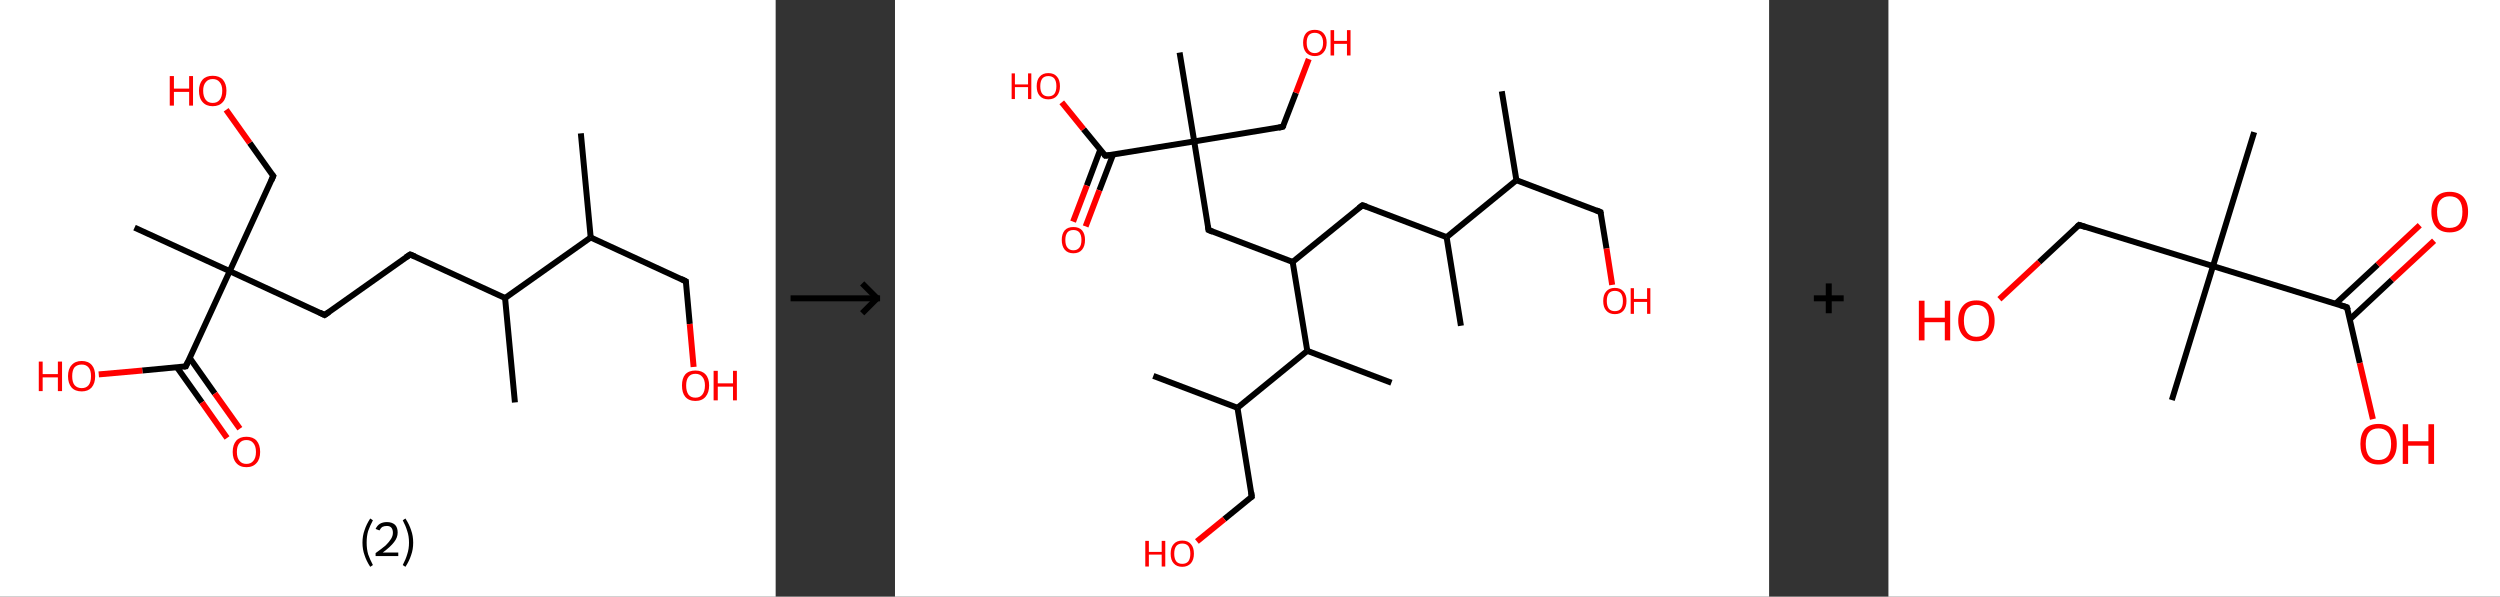 <?xml version='1.0' encoding='ASCII' standalone='yes'?>
<svg xmlns="http://www.w3.org/2000/svg" xmlns:xlink="http://www.w3.org/1999/xlink" version="1.1" width="838.0px" viewBox="0 0 838.0 200.0" height="200.0px">
  <rect x="0" y="0" width="838.0" height="200.0" fill="#333333" stroke="none"/>
  <g>
    <g transform="translate(0, 0) scale(1 1) "><!-- END OF HEADER -->
<rect style="opacity:1.0;fill:#FFFFFF;stroke:none" width="260.0" height="200.0" x="0.0" y="0.0"> </rect>
<path class="bond-0 atom-0 atom-1" d="M 194.7,44.7 L 198.0,79.6" style="fill:none;fill-rule:evenodd;stroke:#000000;stroke-width:2.0px;stroke-linecap:butt;stroke-linejoin:miter;stroke-opacity:1"/>
<path class="bond-1 atom-1 atom-2" d="M 198.0,79.6 L 229.9,94.3" style="fill:none;fill-rule:evenodd;stroke:#000000;stroke-width:2.0px;stroke-linecap:butt;stroke-linejoin:miter;stroke-opacity:1"/>
<path class="bond-2 atom-2 atom-3" d="M 229.9,94.3 L 231.2,108.6" style="fill:none;fill-rule:evenodd;stroke:#000000;stroke-width:2.0px;stroke-linecap:butt;stroke-linejoin:miter;stroke-opacity:1"/>
<path class="bond-2 atom-2 atom-3" d="M 231.2,108.6 L 232.5,123.0" style="fill:none;fill-rule:evenodd;stroke:#FF0000;stroke-width:2.0px;stroke-linecap:butt;stroke-linejoin:miter;stroke-opacity:1"/>
<path class="bond-3 atom-1 atom-4" d="M 198.0,79.6 L 169.3,99.9" style="fill:none;fill-rule:evenodd;stroke:#000000;stroke-width:2.0px;stroke-linecap:butt;stroke-linejoin:miter;stroke-opacity:1"/>
<path class="bond-4 atom-4 atom-5" d="M 169.3,99.9 L 172.6,134.9" style="fill:none;fill-rule:evenodd;stroke:#000000;stroke-width:2.0px;stroke-linecap:butt;stroke-linejoin:miter;stroke-opacity:1"/>
<path class="bond-5 atom-4 atom-6" d="M 169.3,99.9 L 137.5,85.3" style="fill:none;fill-rule:evenodd;stroke:#000000;stroke-width:2.0px;stroke-linecap:butt;stroke-linejoin:miter;stroke-opacity:1"/>
<path class="bond-6 atom-6 atom-7" d="M 137.5,85.3 L 108.8,105.6" style="fill:none;fill-rule:evenodd;stroke:#000000;stroke-width:2.0px;stroke-linecap:butt;stroke-linejoin:miter;stroke-opacity:1"/>
<path class="bond-7 atom-7 atom-8" d="M 108.8,105.6 L 77.0,90.9" style="fill:none;fill-rule:evenodd;stroke:#000000;stroke-width:2.0px;stroke-linecap:butt;stroke-linejoin:miter;stroke-opacity:1"/>
<path class="bond-8 atom-8 atom-9" d="M 77.0,90.9 L 45.1,76.3" style="fill:none;fill-rule:evenodd;stroke:#000000;stroke-width:2.0px;stroke-linecap:butt;stroke-linejoin:miter;stroke-opacity:1"/>
<path class="bond-9 atom-8 atom-10" d="M 77.0,90.9 L 91.6,59.0" style="fill:none;fill-rule:evenodd;stroke:#000000;stroke-width:2.0px;stroke-linecap:butt;stroke-linejoin:miter;stroke-opacity:1"/>
<path class="bond-10 atom-10 atom-11" d="M 91.6,59.0 L 83.7,47.9" style="fill:none;fill-rule:evenodd;stroke:#000000;stroke-width:2.0px;stroke-linecap:butt;stroke-linejoin:miter;stroke-opacity:1"/>
<path class="bond-10 atom-10 atom-11" d="M 83.7,47.9 L 75.8,36.8" style="fill:none;fill-rule:evenodd;stroke:#FF0000;stroke-width:2.0px;stroke-linecap:butt;stroke-linejoin:miter;stroke-opacity:1"/>
<path class="bond-11 atom-8 atom-12" d="M 77.0,90.9 L 62.3,122.8" style="fill:none;fill-rule:evenodd;stroke:#000000;stroke-width:2.0px;stroke-linecap:butt;stroke-linejoin:miter;stroke-opacity:1"/>
<path class="bond-12 atom-12 atom-13" d="M 59.3,123.1 L 67.7,134.9" style="fill:none;fill-rule:evenodd;stroke:#000000;stroke-width:2.0px;stroke-linecap:butt;stroke-linejoin:miter;stroke-opacity:1"/>
<path class="bond-12 atom-12 atom-13" d="M 67.7,134.9 L 76.1,146.8" style="fill:none;fill-rule:evenodd;stroke:#FF0000;stroke-width:2.0px;stroke-linecap:butt;stroke-linejoin:miter;stroke-opacity:1"/>
<path class="bond-12 atom-12 atom-13" d="M 63.6,120.0 L 72.0,131.9" style="fill:none;fill-rule:evenodd;stroke:#000000;stroke-width:2.0px;stroke-linecap:butt;stroke-linejoin:miter;stroke-opacity:1"/>
<path class="bond-12 atom-12 atom-13" d="M 72.0,131.9 L 80.4,143.7" style="fill:none;fill-rule:evenodd;stroke:#FF0000;stroke-width:2.0px;stroke-linecap:butt;stroke-linejoin:miter;stroke-opacity:1"/>
<path class="bond-13 atom-12 atom-14" d="M 62.3,122.8 L 47.7,124.2" style="fill:none;fill-rule:evenodd;stroke:#000000;stroke-width:2.0px;stroke-linecap:butt;stroke-linejoin:miter;stroke-opacity:1"/>
<path class="bond-13 atom-12 atom-14" d="M 47.7,124.2 L 33.1,125.5" style="fill:none;fill-rule:evenodd;stroke:#FF0000;stroke-width:2.0px;stroke-linecap:butt;stroke-linejoin:miter;stroke-opacity:1"/>
<path d="M 228.3,93.5 L 229.9,94.3 L 229.9,95.0" style="fill:none;stroke:#000000;stroke-width:2.0px;stroke-linecap:butt;stroke-linejoin:miter;stroke-opacity:1;"/>
<path d="M 139.1,86.0 L 137.5,85.3 L 136.0,86.3" style="fill:none;stroke:#000000;stroke-width:2.0px;stroke-linecap:butt;stroke-linejoin:miter;stroke-opacity:1;"/>
<path d="M 110.3,104.6 L 108.8,105.6 L 107.2,104.8" style="fill:none;stroke:#000000;stroke-width:2.0px;stroke-linecap:butt;stroke-linejoin:miter;stroke-opacity:1;"/>
<path d="M 90.9,60.6 L 91.6,59.0 L 91.2,58.5" style="fill:none;stroke:#000000;stroke-width:2.0px;stroke-linecap:butt;stroke-linejoin:miter;stroke-opacity:1;"/>
<path d="M 63.0,121.2 L 62.3,122.8 L 61.6,122.9" style="fill:none;stroke:#000000;stroke-width:2.0px;stroke-linecap:butt;stroke-linejoin:miter;stroke-opacity:1;"/>
<path class="atom-3" d="M 228.6 129.2 Q 228.6 126.8, 229.7 125.5 Q 230.9 124.2, 233.1 124.2 Q 235.3 124.2, 236.5 125.5 Q 237.7 126.8, 237.7 129.2 Q 237.7 131.6, 236.5 133.0 Q 235.3 134.4, 233.1 134.4 Q 230.9 134.4, 229.7 133.0 Q 228.6 131.7, 228.6 129.2 M 233.1 133.3 Q 234.6 133.3, 235.4 132.3 Q 236.3 131.2, 236.3 129.2 Q 236.3 127.3, 235.4 126.3 Q 234.6 125.3, 233.1 125.3 Q 231.6 125.3, 230.8 126.3 Q 230.0 127.3, 230.0 129.2 Q 230.0 131.2, 230.8 132.3 Q 231.6 133.3, 233.1 133.3 " fill="#FF0000"/>
<path class="atom-3" d="M 239.2 124.3 L 240.6 124.3 L 240.6 128.5 L 245.7 128.5 L 245.7 124.3 L 247.0 124.3 L 247.0 134.2 L 245.7 134.2 L 245.7 129.6 L 240.6 129.6 L 240.6 134.2 L 239.2 134.2 L 239.2 124.3 " fill="#FF0000"/>
<path class="atom-11" d="M 56.9 25.5 L 58.3 25.5 L 58.3 29.7 L 63.4 29.7 L 63.4 25.5 L 64.7 25.5 L 64.7 35.4 L 63.4 35.4 L 63.4 30.8 L 58.3 30.8 L 58.3 35.4 L 56.9 35.4 L 56.9 25.5 " fill="#FF0000"/>
<path class="atom-11" d="M 66.7 30.4 Q 66.7 28.1, 67.9 26.7 Q 69.1 25.4, 71.3 25.4 Q 73.5 25.4, 74.7 26.7 Q 75.9 28.1, 75.9 30.4 Q 75.9 32.9, 74.7 34.2 Q 73.5 35.6, 71.3 35.6 Q 69.1 35.6, 67.9 34.2 Q 66.7 32.9, 66.7 30.4 M 71.3 34.5 Q 72.8 34.5, 73.6 33.5 Q 74.5 32.4, 74.5 30.4 Q 74.5 28.5, 73.6 27.5 Q 72.8 26.5, 71.3 26.5 Q 69.8 26.5, 69.0 27.5 Q 68.1 28.5, 68.1 30.4 Q 68.1 32.4, 69.0 33.5 Q 69.8 34.5, 71.3 34.5 " fill="#FF0000"/>
<path class="atom-13" d="M 78.0 151.5 Q 78.0 149.1, 79.2 147.7 Q 80.4 146.4, 82.6 146.4 Q 84.8 146.4, 86.0 147.7 Q 87.2 149.1, 87.2 151.5 Q 87.2 153.9, 86.0 155.2 Q 84.8 156.6, 82.6 156.6 Q 80.4 156.6, 79.2 155.2 Q 78.0 153.9, 78.0 151.5 M 82.6 155.5 Q 84.1 155.5, 84.9 154.5 Q 85.8 153.5, 85.8 151.5 Q 85.8 149.5, 84.9 148.5 Q 84.1 147.5, 82.6 147.5 Q 81.1 147.5, 80.3 148.5 Q 79.4 149.5, 79.4 151.5 Q 79.4 153.5, 80.3 154.5 Q 81.1 155.5, 82.6 155.5 " fill="#FF0000"/>
<path class="atom-14" d="M 13.0 121.2 L 14.3 121.2 L 14.3 125.4 L 19.4 125.4 L 19.4 121.2 L 20.8 121.2 L 20.8 131.1 L 19.4 131.1 L 19.4 126.5 L 14.3 126.5 L 14.3 131.1 L 13.0 131.1 L 13.0 121.2 " fill="#FF0000"/>
<path class="atom-14" d="M 22.8 126.1 Q 22.8 123.7, 24.0 122.4 Q 25.2 121.0, 27.4 121.0 Q 29.6 121.0, 30.8 122.4 Q 31.9 123.7, 31.9 126.1 Q 31.9 128.5, 30.7 129.9 Q 29.5 131.2, 27.4 131.2 Q 25.2 131.2, 24.0 129.9 Q 22.8 128.5, 22.8 126.1 M 27.4 130.1 Q 28.9 130.1, 29.7 129.1 Q 30.5 128.1, 30.5 126.1 Q 30.5 124.1, 29.7 123.2 Q 28.9 122.2, 27.4 122.2 Q 25.9 122.2, 25.0 123.1 Q 24.2 124.1, 24.2 126.1 Q 24.2 128.1, 25.0 129.1 Q 25.9 130.1, 27.4 130.1 " fill="#FF0000"/>
<path class="legend" d="M 121.5 181.9 Q 121.5 179.6, 122.2 177.7 Q 122.8 175.8, 124.1 173.8 L 125.0 174.4 Q 124.0 176.3, 123.4 178.0 Q 122.9 179.7, 122.9 181.9 Q 122.9 184.0, 123.4 185.8 Q 124.0 187.5, 125.0 189.4 L 124.1 190.0 Q 122.8 188.0, 122.2 186.1 Q 121.5 184.2, 121.5 181.9 " fill="#000000"/>
<path class="legend" d="M 125.9 177.3 Q 126.4 176.2, 127.3 175.6 Q 128.3 175.0, 129.7 175.0 Q 131.4 175.0, 132.4 175.9 Q 133.3 176.8, 133.3 178.5 Q 133.3 180.2, 132.1 181.7 Q 130.9 183.3, 128.3 185.2 L 133.5 185.2 L 133.5 186.4 L 125.9 186.4 L 125.9 185.4 Q 128.0 183.9, 129.3 182.8 Q 130.5 181.6, 131.1 180.6 Q 131.7 179.6, 131.7 178.6 Q 131.7 177.5, 131.2 176.9 Q 130.7 176.3, 129.7 176.3 Q 128.8 176.3, 128.2 176.6 Q 127.6 177.0, 127.2 177.8 L 125.9 177.3 " fill="#000000"/>
<path class="legend" d="M 138.5 181.9 Q 138.5 184.2, 137.8 186.1 Q 137.2 188.0, 135.9 190.0 L 135.0 189.4 Q 136.0 187.5, 136.5 185.8 Q 137.1 184.0, 137.1 181.9 Q 137.1 179.7, 136.5 178.0 Q 136.0 176.3, 135.0 174.4 L 135.9 173.8 Q 137.2 175.8, 137.8 177.7 Q 138.5 179.6, 138.5 181.9 " fill="#000000"/>
</g>
    <g transform="translate(260.0, 0) scale(1 1) "><line x1="5" y1="100" x2="35" y2="100" style="stroke:rgb(0,0,0);stroke-width:2"/>
  <line x1="34" y1="100" x2="29" y2="95" style="stroke:rgb(0,0,0);stroke-width:2"/>
  <line x1="34" y1="100" x2="29" y2="105" style="stroke:rgb(0,0,0);stroke-width:2"/>
</g>
    <g transform="translate(300.0, 0) scale(1 1) "><!-- END OF HEADER -->
<rect style="opacity:1.0;fill:#FFFFFF;stroke:none" width="293.0" height="200.0" x="0.0" y="0.0"> </rect>
<path class="bond-0 atom-0 atom-1" d="M 203.4,30.6 L 208.3,60.4" style="fill:none;fill-rule:evenodd;stroke:#000000;stroke-width:2.0px;stroke-linecap:butt;stroke-linejoin:miter;stroke-opacity:1"/>
<path class="bond-1 atom-1 atom-2" d="M 208.3,60.4 L 236.5,71.1" style="fill:none;fill-rule:evenodd;stroke:#000000;stroke-width:2.0px;stroke-linecap:butt;stroke-linejoin:miter;stroke-opacity:1"/>
<path class="bond-2 atom-2 atom-3" d="M 236.5,71.1 L 238.5,83.3" style="fill:none;fill-rule:evenodd;stroke:#000000;stroke-width:2.0px;stroke-linecap:butt;stroke-linejoin:miter;stroke-opacity:1"/>
<path class="bond-2 atom-2 atom-3" d="M 238.5,83.3 L 240.4,95.5" style="fill:none;fill-rule:evenodd;stroke:#FF0000;stroke-width:2.0px;stroke-linecap:butt;stroke-linejoin:miter;stroke-opacity:1"/>
<path class="bond-3 atom-1 atom-4" d="M 208.3,60.4 L 184.9,79.5" style="fill:none;fill-rule:evenodd;stroke:#000000;stroke-width:2.0px;stroke-linecap:butt;stroke-linejoin:miter;stroke-opacity:1"/>
<path class="bond-4 atom-4 atom-5" d="M 184.9,79.5 L 189.7,109.2" style="fill:none;fill-rule:evenodd;stroke:#000000;stroke-width:2.0px;stroke-linecap:butt;stroke-linejoin:miter;stroke-opacity:1"/>
<path class="bond-5 atom-4 atom-6" d="M 184.9,79.5 L 156.7,68.8" style="fill:none;fill-rule:evenodd;stroke:#000000;stroke-width:2.0px;stroke-linecap:butt;stroke-linejoin:miter;stroke-opacity:1"/>
<path class="bond-6 atom-6 atom-7" d="M 156.7,68.8 L 133.3,87.8" style="fill:none;fill-rule:evenodd;stroke:#000000;stroke-width:2.0px;stroke-linecap:butt;stroke-linejoin:miter;stroke-opacity:1"/>
<path class="bond-7 atom-7 atom-8" d="M 133.3,87.8 L 105.1,77.1" style="fill:none;fill-rule:evenodd;stroke:#000000;stroke-width:2.0px;stroke-linecap:butt;stroke-linejoin:miter;stroke-opacity:1"/>
<path class="bond-8 atom-8 atom-9" d="M 105.1,77.1 L 100.3,47.4" style="fill:none;fill-rule:evenodd;stroke:#000000;stroke-width:2.0px;stroke-linecap:butt;stroke-linejoin:miter;stroke-opacity:1"/>
<path class="bond-9 atom-9 atom-10" d="M 100.3,47.4 L 95.4,17.6" style="fill:none;fill-rule:evenodd;stroke:#000000;stroke-width:2.0px;stroke-linecap:butt;stroke-linejoin:miter;stroke-opacity:1"/>
<path class="bond-10 atom-9 atom-11" d="M 100.3,47.4 L 130.0,42.5" style="fill:none;fill-rule:evenodd;stroke:#000000;stroke-width:2.0px;stroke-linecap:butt;stroke-linejoin:miter;stroke-opacity:1"/>
<path class="bond-11 atom-11 atom-12" d="M 130.0,42.5 L 134.4,31.1" style="fill:none;fill-rule:evenodd;stroke:#000000;stroke-width:2.0px;stroke-linecap:butt;stroke-linejoin:miter;stroke-opacity:1"/>
<path class="bond-11 atom-11 atom-12" d="M 134.4,31.1 L 138.7,19.8" style="fill:none;fill-rule:evenodd;stroke:#FF0000;stroke-width:2.0px;stroke-linecap:butt;stroke-linejoin:miter;stroke-opacity:1"/>
<path class="bond-12 atom-9 atom-13" d="M 100.3,47.4 L 70.5,52.2" style="fill:none;fill-rule:evenodd;stroke:#000000;stroke-width:2.0px;stroke-linecap:butt;stroke-linejoin:miter;stroke-opacity:1"/>
<path class="bond-13 atom-13 atom-14" d="M 68.8,50.2 L 64.3,62.2" style="fill:none;fill-rule:evenodd;stroke:#000000;stroke-width:2.0px;stroke-linecap:butt;stroke-linejoin:miter;stroke-opacity:1"/>
<path class="bond-13 atom-13 atom-14" d="M 64.3,62.2 L 59.7,74.3" style="fill:none;fill-rule:evenodd;stroke:#FF0000;stroke-width:2.0px;stroke-linecap:butt;stroke-linejoin:miter;stroke-opacity:1"/>
<path class="bond-13 atom-13 atom-14" d="M 73.1,51.8 L 68.5,63.8" style="fill:none;fill-rule:evenodd;stroke:#000000;stroke-width:2.0px;stroke-linecap:butt;stroke-linejoin:miter;stroke-opacity:1"/>
<path class="bond-13 atom-13 atom-14" d="M 68.5,63.8 L 63.9,75.9" style="fill:none;fill-rule:evenodd;stroke:#FF0000;stroke-width:2.0px;stroke-linecap:butt;stroke-linejoin:miter;stroke-opacity:1"/>
<path class="bond-14 atom-13 atom-15" d="M 70.5,52.2 L 63.2,43.3" style="fill:none;fill-rule:evenodd;stroke:#000000;stroke-width:2.0px;stroke-linecap:butt;stroke-linejoin:miter;stroke-opacity:1"/>
<path class="bond-14 atom-13 atom-15" d="M 63.2,43.3 L 55.9,34.3" style="fill:none;fill-rule:evenodd;stroke:#FF0000;stroke-width:2.0px;stroke-linecap:butt;stroke-linejoin:miter;stroke-opacity:1"/>
<path class="bond-15 atom-7 atom-16" d="M 133.3,87.8 L 138.2,117.6" style="fill:none;fill-rule:evenodd;stroke:#000000;stroke-width:2.0px;stroke-linecap:butt;stroke-linejoin:miter;stroke-opacity:1"/>
<path class="bond-16 atom-16 atom-17" d="M 138.2,117.6 L 166.4,128.3" style="fill:none;fill-rule:evenodd;stroke:#000000;stroke-width:2.0px;stroke-linecap:butt;stroke-linejoin:miter;stroke-opacity:1"/>
<path class="bond-17 atom-16 atom-18" d="M 138.2,117.6 L 114.8,136.7" style="fill:none;fill-rule:evenodd;stroke:#000000;stroke-width:2.0px;stroke-linecap:butt;stroke-linejoin:miter;stroke-opacity:1"/>
<path class="bond-18 atom-18 atom-19" d="M 114.8,136.7 L 86.6,126.0" style="fill:none;fill-rule:evenodd;stroke:#000000;stroke-width:2.0px;stroke-linecap:butt;stroke-linejoin:miter;stroke-opacity:1"/>
<path class="bond-19 atom-18 atom-20" d="M 114.8,136.7 L 119.6,166.5" style="fill:none;fill-rule:evenodd;stroke:#000000;stroke-width:2.0px;stroke-linecap:butt;stroke-linejoin:miter;stroke-opacity:1"/>
<path class="bond-20 atom-20 atom-21" d="M 119.6,166.5 L 110.4,174.0" style="fill:none;fill-rule:evenodd;stroke:#000000;stroke-width:2.0px;stroke-linecap:butt;stroke-linejoin:miter;stroke-opacity:1"/>
<path class="bond-20 atom-20 atom-21" d="M 110.4,174.0 L 101.2,181.5" style="fill:none;fill-rule:evenodd;stroke:#FF0000;stroke-width:2.0px;stroke-linecap:butt;stroke-linejoin:miter;stroke-opacity:1"/>
<path d="M 235.1,70.5 L 236.5,71.1 L 236.6,71.7" style="fill:none;stroke:#000000;stroke-width:2.0px;stroke-linecap:butt;stroke-linejoin:miter;stroke-opacity:1;"/>
<path d="M 158.1,69.3 L 156.7,68.8 L 155.5,69.7" style="fill:none;stroke:#000000;stroke-width:2.0px;stroke-linecap:butt;stroke-linejoin:miter;stroke-opacity:1;"/>
<path d="M 106.5,77.7 L 105.1,77.1 L 104.9,75.7" style="fill:none;stroke:#000000;stroke-width:2.0px;stroke-linecap:butt;stroke-linejoin:miter;stroke-opacity:1;"/>
<path d="M 128.6,42.8 L 130.0,42.5 L 130.3,42.0" style="fill:none;stroke:#000000;stroke-width:2.0px;stroke-linecap:butt;stroke-linejoin:miter;stroke-opacity:1;"/>
<path d="M 72.0,52.0 L 70.5,52.2 L 70.1,51.8" style="fill:none;stroke:#000000;stroke-width:2.0px;stroke-linecap:butt;stroke-linejoin:miter;stroke-opacity:1;"/>
<path d="M 119.4,165.0 L 119.6,166.5 L 119.2,166.8" style="fill:none;stroke:#000000;stroke-width:2.0px;stroke-linecap:butt;stroke-linejoin:miter;stroke-opacity:1;"/>
<path class="atom-3" d="M 237.4 100.9 Q 237.4 98.8, 238.4 97.7 Q 239.4 96.5, 241.3 96.5 Q 243.2 96.5, 244.2 97.7 Q 245.2 98.8, 245.2 100.9 Q 245.2 102.9, 244.2 104.1 Q 243.2 105.3, 241.3 105.3 Q 239.4 105.3, 238.4 104.1 Q 237.4 103.0, 237.4 100.9 M 241.3 104.3 Q 242.6 104.3, 243.3 103.5 Q 244.0 102.6, 244.0 100.9 Q 244.0 99.2, 243.3 98.3 Q 242.6 97.5, 241.3 97.5 Q 240.0 97.5, 239.3 98.3 Q 238.6 99.2, 238.6 100.9 Q 238.6 102.6, 239.3 103.5 Q 240.0 104.3, 241.3 104.3 " fill="#FF0000"/>
<path class="atom-3" d="M 246.6 96.6 L 247.7 96.6 L 247.7 100.2 L 252.1 100.2 L 252.1 96.6 L 253.2 96.6 L 253.2 105.2 L 252.1 105.2 L 252.1 101.2 L 247.7 101.2 L 247.7 105.2 L 246.6 105.2 L 246.6 96.6 " fill="#FF0000"/>
<path class="atom-12" d="M 136.8 14.3 Q 136.8 12.3, 137.8 11.1 Q 138.8 10.0, 140.7 10.0 Q 142.6 10.0, 143.6 11.1 Q 144.7 12.3, 144.7 14.3 Q 144.7 16.4, 143.6 17.6 Q 142.6 18.8, 140.7 18.8 Q 138.9 18.8, 137.8 17.6 Q 136.8 16.4, 136.8 14.3 M 140.7 17.8 Q 142.0 17.8, 142.7 16.9 Q 143.5 16.1, 143.5 14.3 Q 143.5 12.7, 142.7 11.8 Q 142.0 11.0, 140.7 11.0 Q 139.4 11.0, 138.7 11.8 Q 138.0 12.7, 138.0 14.3 Q 138.0 16.1, 138.7 16.9 Q 139.4 17.8, 140.7 17.8 " fill="#FF0000"/>
<path class="atom-12" d="M 146.0 10.1 L 147.2 10.1 L 147.2 13.7 L 151.5 13.7 L 151.5 10.1 L 152.7 10.1 L 152.7 18.6 L 151.5 18.6 L 151.5 14.7 L 147.2 14.7 L 147.2 18.6 L 146.0 18.6 L 146.0 10.1 " fill="#FF0000"/>
<path class="atom-14" d="M 55.9 80.4 Q 55.9 78.4, 56.9 77.2 Q 57.9 76.1, 59.8 76.1 Q 61.7 76.1, 62.7 77.2 Q 63.7 78.4, 63.7 80.4 Q 63.7 82.5, 62.7 83.7 Q 61.7 84.9, 59.8 84.9 Q 57.9 84.9, 56.9 83.7 Q 55.9 82.5, 55.9 80.4 M 59.8 83.9 Q 61.1 83.9, 61.8 83.0 Q 62.5 82.2, 62.5 80.4 Q 62.5 78.8, 61.8 77.9 Q 61.1 77.1, 59.8 77.1 Q 58.5 77.1, 57.8 77.9 Q 57.1 78.8, 57.1 80.4 Q 57.1 82.2, 57.8 83.0 Q 58.5 83.9, 59.8 83.9 " fill="#FF0000"/>
<path class="atom-15" d="M 39.1 24.6 L 40.2 24.6 L 40.2 28.3 L 44.6 28.3 L 44.6 24.6 L 45.7 24.6 L 45.7 33.2 L 44.6 33.2 L 44.6 29.2 L 40.2 29.2 L 40.2 33.2 L 39.1 33.2 L 39.1 24.6 " fill="#FF0000"/>
<path class="atom-15" d="M 47.5 28.9 Q 47.5 26.8, 48.5 25.7 Q 49.5 24.5, 51.4 24.5 Q 53.3 24.5, 54.3 25.7 Q 55.3 26.8, 55.3 28.9 Q 55.3 30.9, 54.3 32.1 Q 53.3 33.3, 51.4 33.3 Q 49.5 33.3, 48.5 32.1 Q 47.5 31.0, 47.5 28.9 M 51.4 32.3 Q 52.7 32.3, 53.4 31.5 Q 54.1 30.6, 54.1 28.9 Q 54.1 27.2, 53.4 26.3 Q 52.7 25.5, 51.4 25.5 Q 50.1 25.5, 49.4 26.3 Q 48.7 27.2, 48.7 28.9 Q 48.7 30.6, 49.4 31.5 Q 50.1 32.3, 51.4 32.3 " fill="#FF0000"/>
<path class="atom-21" d="M 83.9 181.3 L 85.1 181.3 L 85.1 185.0 L 89.4 185.0 L 89.4 181.3 L 90.6 181.3 L 90.6 189.9 L 89.4 189.9 L 89.4 185.9 L 85.1 185.9 L 85.1 189.9 L 83.9 189.9 L 83.9 181.3 " fill="#FF0000"/>
<path class="atom-21" d="M 92.4 185.6 Q 92.4 183.5, 93.4 182.4 Q 94.4 181.2, 96.3 181.2 Q 98.2 181.2, 99.2 182.4 Q 100.2 183.5, 100.2 185.6 Q 100.2 187.6, 99.2 188.8 Q 98.1 190.0, 96.3 190.0 Q 94.4 190.0, 93.4 188.8 Q 92.4 187.7, 92.4 185.6 M 96.3 189.0 Q 97.6 189.0, 98.3 188.2 Q 99.0 187.3, 99.0 185.6 Q 99.0 183.9, 98.3 183.0 Q 97.6 182.2, 96.3 182.2 Q 95.0 182.2, 94.3 183.0 Q 93.6 183.9, 93.6 185.6 Q 93.6 187.3, 94.3 188.2 Q 95.0 189.0, 96.3 189.0 " fill="#FF0000"/>
</g>
    <g transform="translate(593.0, 0) scale(1 1) "><line x1="15" y1="100" x2="25" y2="100" style="stroke:rgb(0,0,0);stroke-width:2"/>
  <line x1="20" y1="95" x2="20" y2="105" style="stroke:rgb(0,0,0);stroke-width:2"/>
</g>
    <g transform="translate(633.0, 0) scale(1 1) "><!-- END OF HEADER -->
<rect style="opacity:1.0;fill:#FFFFFF;stroke:none" width="205.0" height="200.0" x="0.0" y="0.0"> </rect>
<path class="bond-0 atom-0 atom-1" d="M 122.6,44.3 L 108.8,89.2" style="fill:none;fill-rule:evenodd;stroke:#000000;stroke-width:2.0px;stroke-linecap:butt;stroke-linejoin:miter;stroke-opacity:1"/>
<path class="bond-1 atom-1 atom-2" d="M 108.8,89.2 L 95.0,134.1" style="fill:none;fill-rule:evenodd;stroke:#000000;stroke-width:2.0px;stroke-linecap:butt;stroke-linejoin:miter;stroke-opacity:1"/>
<path class="bond-2 atom-1 atom-3" d="M 108.8,89.2 L 63.9,75.4" style="fill:none;fill-rule:evenodd;stroke:#000000;stroke-width:2.0px;stroke-linecap:butt;stroke-linejoin:miter;stroke-opacity:1"/>
<path class="bond-3 atom-3 atom-4" d="M 63.9,75.4 L 50.5,87.9" style="fill:none;fill-rule:evenodd;stroke:#000000;stroke-width:2.0px;stroke-linecap:butt;stroke-linejoin:miter;stroke-opacity:1"/>
<path class="bond-3 atom-3 atom-4" d="M 50.5,87.9 L 37.2,100.3" style="fill:none;fill-rule:evenodd;stroke:#FF0000;stroke-width:2.0px;stroke-linecap:butt;stroke-linejoin:miter;stroke-opacity:1"/>
<path class="bond-4 atom-1 atom-5" d="M 108.8,89.2 L 153.7,103.0" style="fill:none;fill-rule:evenodd;stroke:#000000;stroke-width:2.0px;stroke-linecap:butt;stroke-linejoin:miter;stroke-opacity:1"/>
<path class="bond-5 atom-5 atom-6" d="M 154.7,107.0 L 168.8,93.8" style="fill:none;fill-rule:evenodd;stroke:#000000;stroke-width:2.0px;stroke-linecap:butt;stroke-linejoin:miter;stroke-opacity:1"/>
<path class="bond-5 atom-5 atom-6" d="M 168.8,93.8 L 182.9,80.7" style="fill:none;fill-rule:evenodd;stroke:#FF0000;stroke-width:2.0px;stroke-linecap:butt;stroke-linejoin:miter;stroke-opacity:1"/>
<path class="bond-5 atom-5 atom-6" d="M 149.9,101.8 L 164.0,88.7" style="fill:none;fill-rule:evenodd;stroke:#000000;stroke-width:2.0px;stroke-linecap:butt;stroke-linejoin:miter;stroke-opacity:1"/>
<path class="bond-5 atom-5 atom-6" d="M 164.0,88.7 L 178.1,75.5" style="fill:none;fill-rule:evenodd;stroke:#FF0000;stroke-width:2.0px;stroke-linecap:butt;stroke-linejoin:miter;stroke-opacity:1"/>
<path class="bond-6 atom-5 atom-7" d="M 153.7,103.0 L 158.0,121.7" style="fill:none;fill-rule:evenodd;stroke:#000000;stroke-width:2.0px;stroke-linecap:butt;stroke-linejoin:miter;stroke-opacity:1"/>
<path class="bond-6 atom-5 atom-7" d="M 158.0,121.7 L 162.4,140.5" style="fill:none;fill-rule:evenodd;stroke:#FF0000;stroke-width:2.0px;stroke-linecap:butt;stroke-linejoin:miter;stroke-opacity:1"/>
<path d="M 66.1,76.1 L 63.9,75.4 L 63.2,76.0" style="fill:none;stroke:#000000;stroke-width:2.0px;stroke-linecap:butt;stroke-linejoin:miter;stroke-opacity:1;"/>
<path d="M 151.5,102.3 L 153.7,103.0 L 154.0,103.9" style="fill:none;stroke:#000000;stroke-width:2.0px;stroke-linecap:butt;stroke-linejoin:miter;stroke-opacity:1;"/>
<path class="atom-4" d="M 10.2 100.8 L 12.1 100.8 L 12.1 106.5 L 18.9 106.5 L 18.9 100.8 L 20.7 100.8 L 20.7 114.1 L 18.9 114.1 L 18.9 108.0 L 12.1 108.0 L 12.1 114.1 L 10.2 114.1 L 10.2 100.8 " fill="#FF0000"/>
<path class="atom-4" d="M 23.4 107.5 Q 23.4 104.3, 25.0 102.5 Q 26.5 100.7, 29.5 100.7 Q 32.5 100.7, 34.0 102.5 Q 35.6 104.3, 35.6 107.5 Q 35.6 110.7, 34.0 112.5 Q 32.4 114.4, 29.5 114.4 Q 26.6 114.4, 25.0 112.5 Q 23.4 110.7, 23.4 107.5 M 29.5 112.9 Q 31.5 112.9, 32.6 111.5 Q 33.7 110.1, 33.7 107.5 Q 33.7 104.8, 32.6 103.5 Q 31.5 102.2, 29.5 102.2 Q 27.5 102.2, 26.4 103.5 Q 25.3 104.8, 25.3 107.5 Q 25.3 110.1, 26.4 111.5 Q 27.5 112.9, 29.5 112.9 " fill="#FF0000"/>
<path class="atom-6" d="M 182.0 71.0 Q 182.0 67.8, 183.6 66.0 Q 185.2 64.3, 188.1 64.3 Q 191.1 64.3, 192.7 66.0 Q 194.3 67.8, 194.3 71.0 Q 194.3 74.3, 192.7 76.1 Q 191.1 77.9, 188.1 77.9 Q 185.2 77.9, 183.6 76.1 Q 182.0 74.3, 182.0 71.0 M 188.1 76.4 Q 190.2 76.4, 191.3 75.1 Q 192.4 73.7, 192.4 71.0 Q 192.4 68.4, 191.3 67.1 Q 190.2 65.8, 188.1 65.8 Q 186.1 65.8, 185.0 67.1 Q 183.9 68.4, 183.9 71.0 Q 183.9 73.7, 185.0 75.1 Q 186.1 76.4, 188.1 76.4 " fill="#FF0000"/>
<path class="atom-7" d="M 158.2 148.8 Q 158.2 145.6, 159.7 143.8 Q 161.3 142.1, 164.3 142.1 Q 167.2 142.1, 168.8 143.8 Q 170.4 145.6, 170.4 148.8 Q 170.4 152.1, 168.8 153.9 Q 167.2 155.7, 164.3 155.7 Q 161.3 155.7, 159.7 153.9 Q 158.2 152.1, 158.2 148.8 M 164.3 154.2 Q 166.3 154.2, 167.4 152.9 Q 168.5 151.5, 168.5 148.8 Q 168.5 146.2, 167.4 144.9 Q 166.3 143.6, 164.3 143.6 Q 162.2 143.6, 161.1 144.9 Q 160.0 146.2, 160.0 148.8 Q 160.0 151.5, 161.1 152.9 Q 162.2 154.2, 164.3 154.2 " fill="#FF0000"/>
<path class="atom-7" d="M 172.4 142.2 L 174.2 142.2 L 174.2 147.9 L 181.0 147.9 L 181.0 142.2 L 182.9 142.2 L 182.9 155.5 L 181.0 155.5 L 181.0 149.4 L 174.2 149.4 L 174.2 155.5 L 172.4 155.5 L 172.4 142.2 " fill="#FF0000"/>
</g>
  </g>
</svg>
